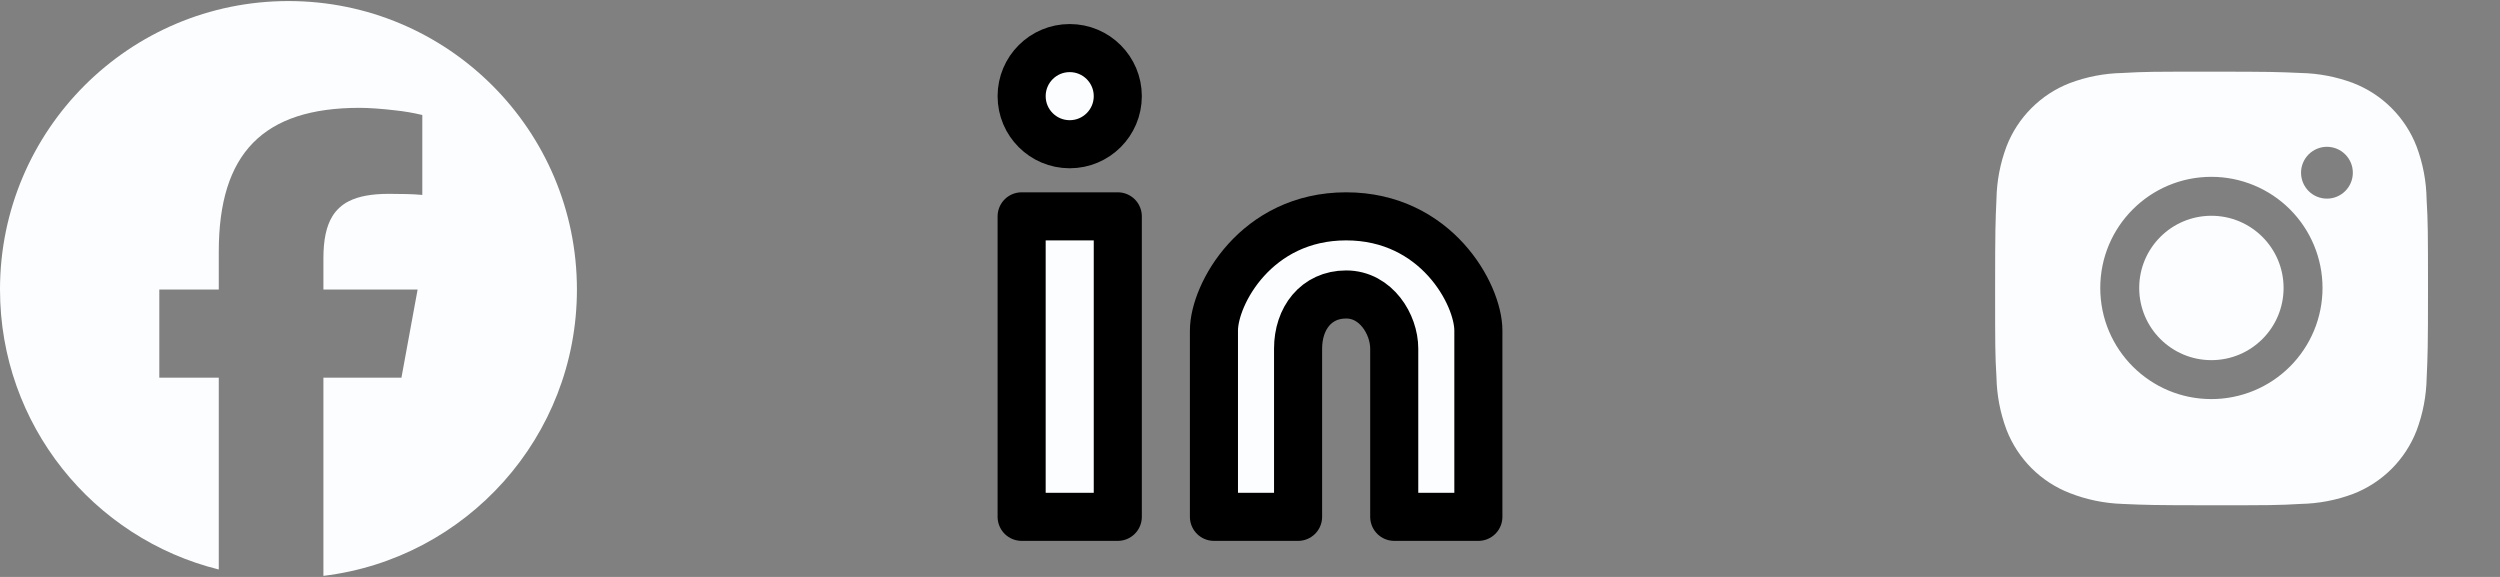 <svg width="104" height="24" viewBox="0 0 104 24" fill="none" xmlns="http://www.w3.org/2000/svg">
<rect x="0" y="0" width="104" height="24" fill="#808080" stroke="none"/>
<g clip-path="url(#clip0_7_98)">
<path d="M9.101 23.691V15.711H6.627V12.044H9.101V10.464C9.101 6.379 10.949 4.486 14.959 4.486C15.36 4.486 15.914 4.528 16.427 4.589C16.811 4.628 17.192 4.694 17.568 4.784V8.109C17.351 8.089 17.133 8.077 16.915 8.073C16.671 8.067 16.426 8.064 16.182 8.064C15.475 8.064 14.923 8.16 14.507 8.373C14.227 8.513 13.992 8.729 13.828 8.995C13.57 9.415 13.454 9.99 13.454 10.747V12.044H17.373L16.987 14.147L16.7 15.711H13.454V23.956C19.396 23.238 24 18.179 24 12.044C24 5.417 18.627 0.044 12 0.044C5.373 0.044 0 5.417 0 12.044C0 17.672 3.874 22.394 9.101 23.691Z" fill="#FBFDFE"/>
</g>
<path d="M44.5 6C45.605 6 46.5 5.105 46.5 4C46.5 2.895 45.605 2 44.5 2C43.395 2 42.5 2.895 42.5 4C42.5 5.105 43.395 6 44.5 6Z" fill="#FBFDFE" stroke="black" stroke-width="2"/>
<path d="M46.5 9H42.5V21.5H46.5V9Z" fill="#FBFDFE" stroke="black" stroke-width="2" stroke-linejoin="round"/>
<path d="M50.5 13.75V21.5H54V14.5C54 13.25 54.75 12.25 56 12.25C57.25 12.25 58 13.5 58 14.5V21.5H61.5V13.75C61.5 12.25 59.75 9 56 9C52.25 9 50.5 12.25 50.5 13.75Z" fill="#FBFDFE" stroke="black" stroke-width="2" stroke-linejoin="round"/>
<path d="M100.947 8.305C100.937 7.548 100.795 6.798 100.528 6.089C100.296 5.491 99.942 4.948 99.489 4.495C99.036 4.041 98.493 3.688 97.895 3.456C97.195 3.193 96.456 3.051 95.709 3.036C94.747 2.993 94.442 2.981 92 2.981C89.558 2.981 89.245 2.981 88.29 3.036C87.543 3.051 86.804 3.193 86.105 3.456C85.507 3.687 84.964 4.041 84.511 4.495C84.057 4.948 83.703 5.491 83.472 6.089C83.209 6.788 83.067 7.527 83.053 8.274C83.01 9.237 82.997 9.542 82.997 11.984C82.997 14.426 82.997 14.738 83.053 15.694C83.068 16.442 83.209 17.18 83.472 17.881C83.704 18.479 84.058 19.021 84.511 19.475C84.965 19.928 85.508 20.282 86.106 20.513C86.803 20.786 87.542 20.938 88.291 20.963C89.254 21.006 89.559 21.019 92.001 21.019C94.443 21.019 94.756 21.019 95.711 20.963C96.458 20.948 97.197 20.807 97.897 20.544C98.495 20.312 99.037 19.958 99.491 19.505C99.944 19.052 100.298 18.509 100.53 17.911C100.793 17.211 100.934 16.473 100.949 15.724C100.992 14.762 101.005 14.457 101.005 12.014C101.003 9.572 101.003 9.262 100.947 8.305ZM91.994 16.602C89.44 16.602 87.371 14.533 87.371 11.979C87.371 9.425 89.44 7.356 91.994 7.356C93.22 7.356 94.396 7.843 95.263 8.71C96.13 9.577 96.617 10.753 96.617 11.979C96.617 13.205 96.13 14.381 95.263 15.248C94.396 16.115 93.22 16.602 91.994 16.602ZM96.801 8.263C96.659 8.263 96.519 8.235 96.388 8.181C96.257 8.127 96.138 8.048 96.038 7.948C95.938 7.847 95.859 7.728 95.805 7.598C95.751 7.467 95.723 7.327 95.723 7.185C95.723 7.043 95.751 6.903 95.805 6.773C95.859 6.642 95.939 6.523 96.038 6.423C96.139 6.323 96.257 6.244 96.388 6.189C96.519 6.135 96.659 6.107 96.8 6.107C96.942 6.107 97.082 6.135 97.213 6.189C97.344 6.244 97.462 6.323 97.562 6.423C97.662 6.523 97.742 6.642 97.796 6.773C97.85 6.903 97.878 7.043 97.878 7.185C97.878 7.781 97.396 8.263 96.801 8.263Z" fill="#FBFDFE"/>
<path d="M91.994 14.982C93.653 14.982 94.997 13.638 94.997 11.979C94.997 10.321 93.653 8.976 91.994 8.976C90.335 8.976 88.991 10.321 88.991 11.979C88.991 13.638 90.335 14.982 91.994 14.982Z" fill="#FBFDFE"/>
<defs>
<clipPath id="clip0_7_98">
<rect width="24" height="24" fill="white"/>
</clipPath>
</defs>
</svg>
